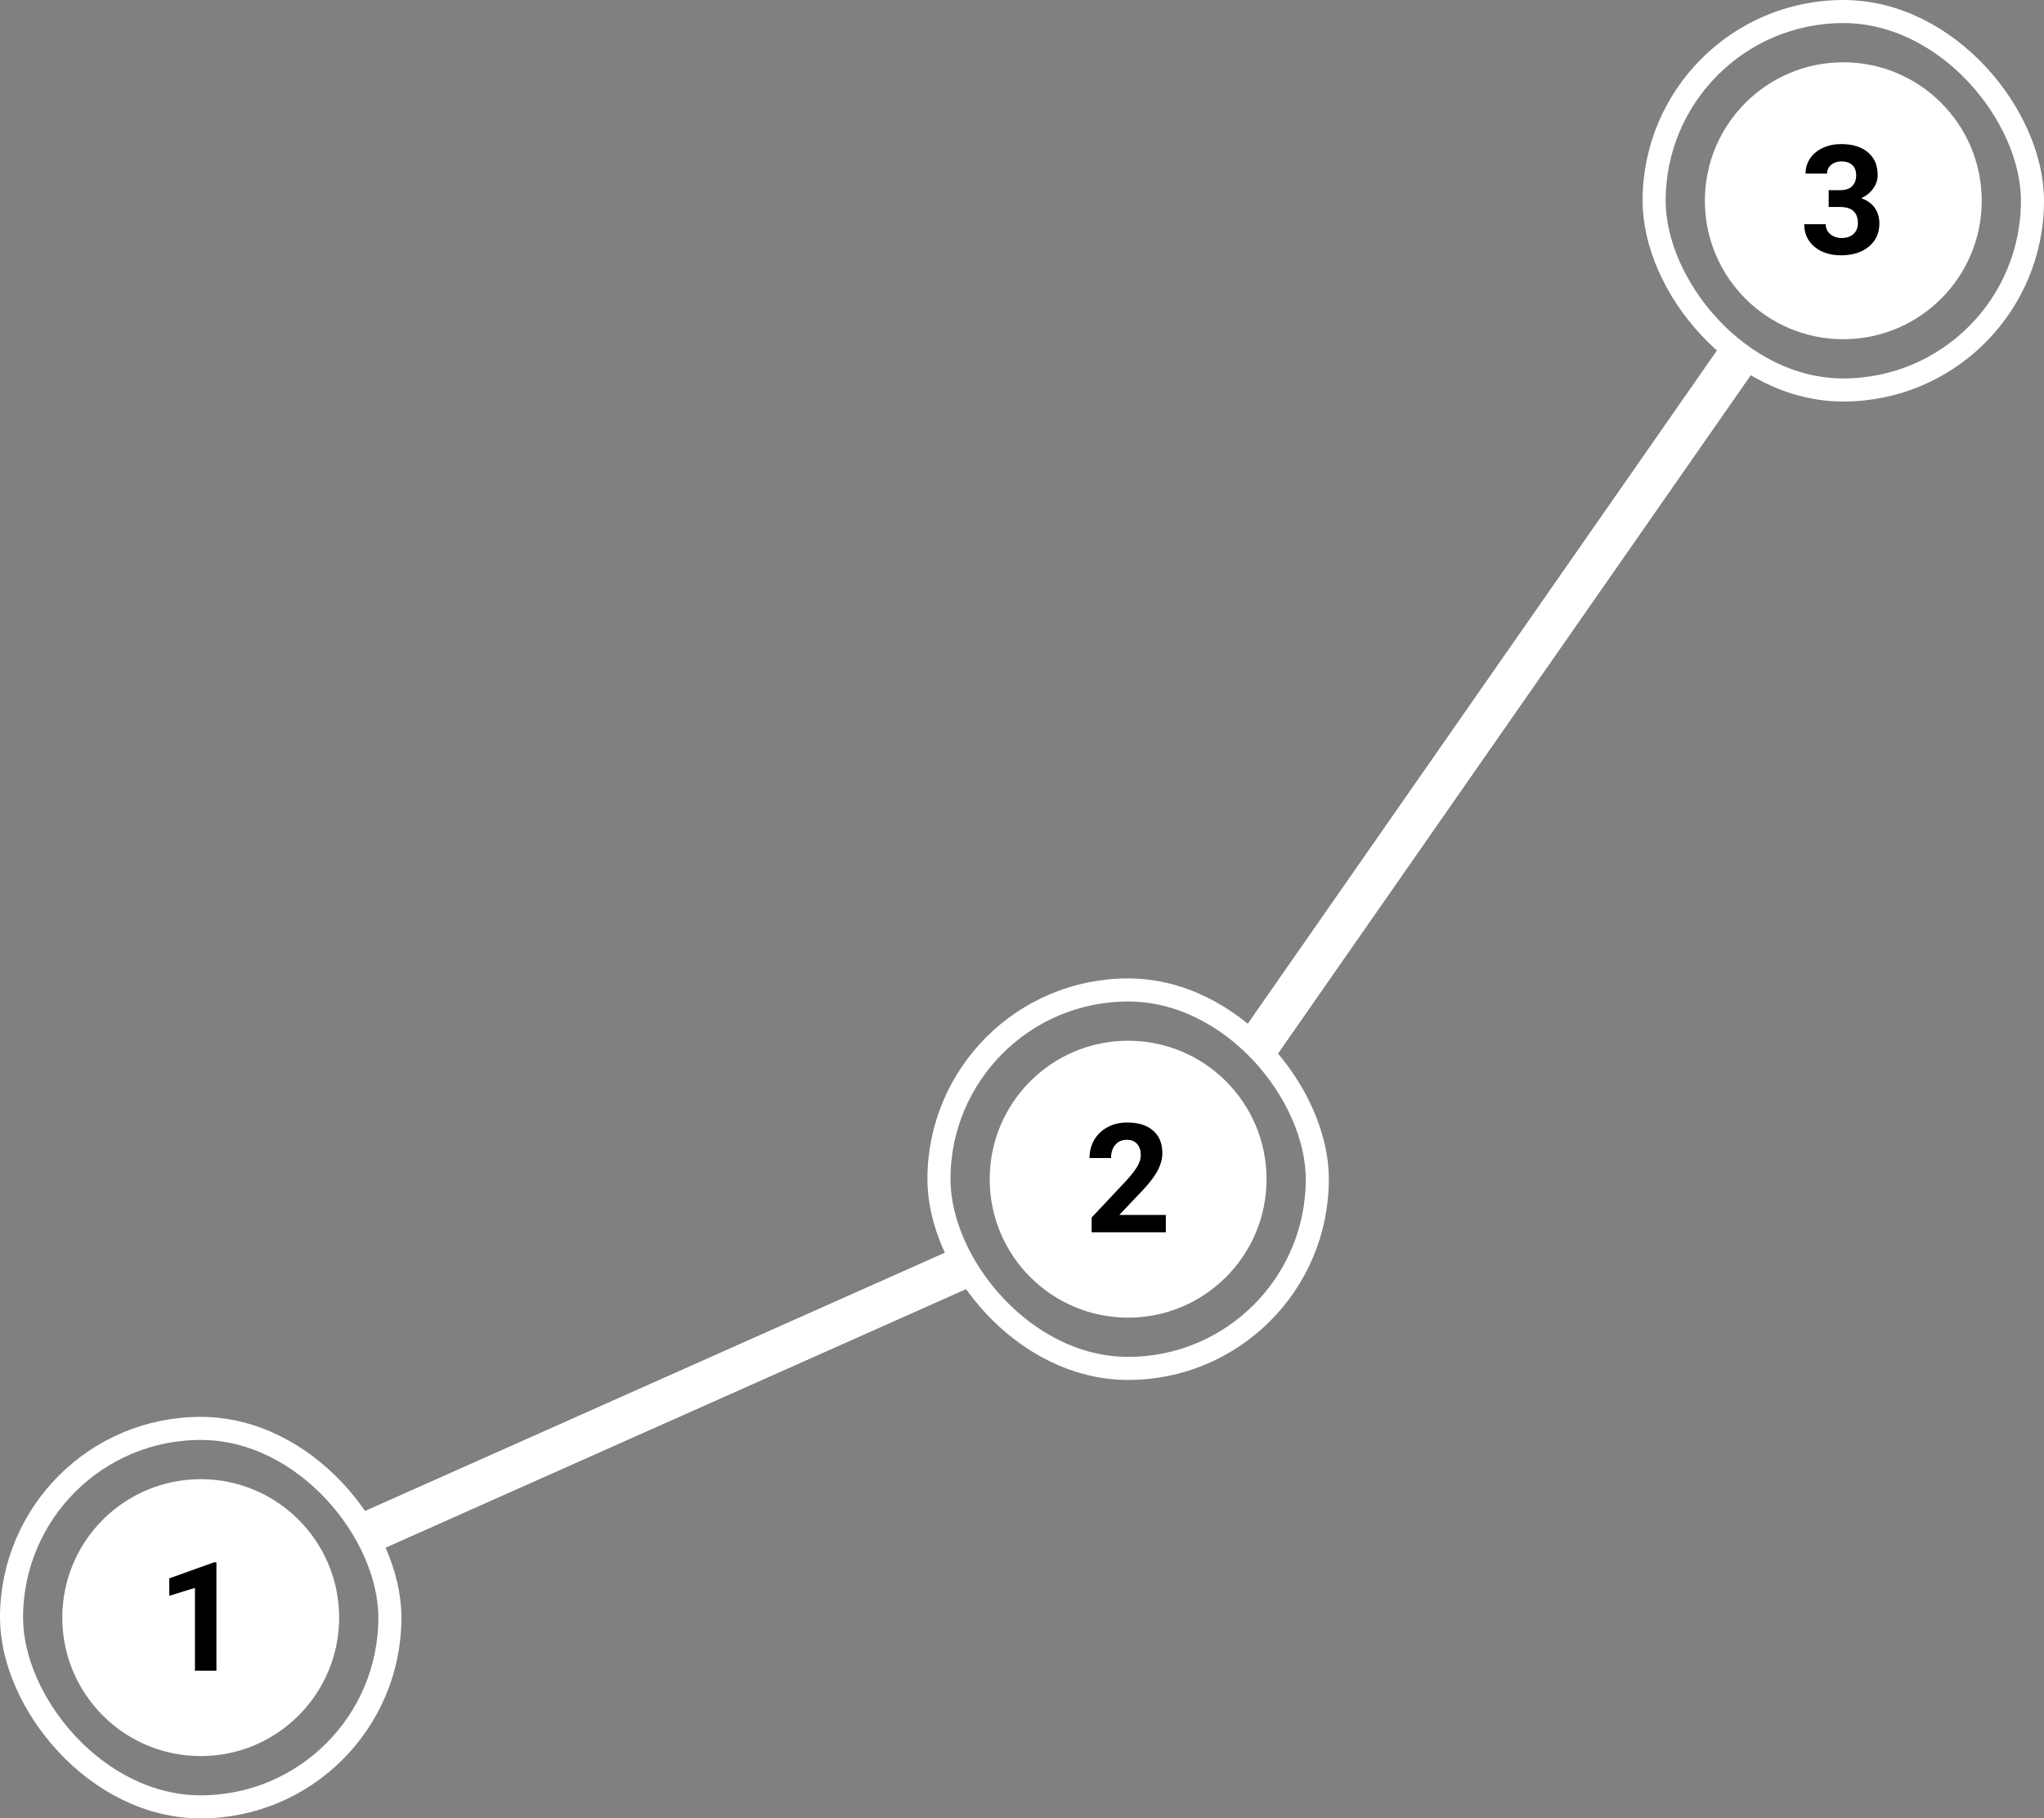 <svg width="443" height="394" viewBox="0 0 443 394" fill="none" xmlns="http://www.w3.org/2000/svg">
<rect x="0" y="0" width="443" height="394" fill="#808080" stroke="none"/>
<circle cx="43.5" cy="350.5" r="30" fill="white"/>
<path d="M46.907 362H42.25V344.05L36.691 345.774V341.987L46.407 338.507H46.907V362Z" fill="black"/>
<rect x="2.5" y="309.5" width="82" height="82" rx="41" stroke="white" stroke-width="5"/>
<circle cx="399.5" cy="43.5" r="30" fill="white"/>
<path d="M396.333 41.207H398.814C399.996 41.207 400.871 40.912 401.44 40.321C402.01 39.73 402.294 38.946 402.294 37.968C402.294 37.023 402.01 36.287 401.44 35.761C400.882 35.234 400.108 34.971 399.12 34.971C398.229 34.971 397.482 35.218 396.88 35.712C396.279 36.196 395.978 36.83 395.978 37.614H391.321C391.321 36.389 391.649 35.294 392.304 34.327C392.97 33.349 393.894 32.586 395.076 32.039C396.268 31.491 397.579 31.217 399.007 31.217C401.489 31.217 403.433 31.813 404.84 33.005C406.248 34.187 406.951 35.82 406.951 37.904C406.951 38.978 406.624 39.966 405.968 40.869C405.313 41.771 404.454 42.464 403.39 42.947C404.711 43.42 405.694 44.129 406.339 45.074C406.994 46.02 407.322 47.137 407.322 48.426C407.322 50.51 406.559 52.18 405.034 53.437C403.519 54.694 401.51 55.322 399.007 55.322C396.666 55.322 394.748 54.705 393.255 53.469C391.772 52.234 391.031 50.601 391.031 48.571H395.688C395.688 49.452 396.016 50.171 396.671 50.73C397.337 51.289 398.153 51.568 399.12 51.568C400.227 51.568 401.091 51.278 401.714 50.698C402.348 50.107 402.665 49.328 402.665 48.361C402.665 46.02 401.376 44.849 398.798 44.849H396.333V41.207Z" fill="black"/>
<rect x="358.5" y="2.5" width="82" height="82" rx="41" stroke="white" stroke-width="5"/>
<circle cx="244.5" cy="255.5" r="30" fill="white"/>
<path d="M252.676 267H236.595V263.81L244.185 255.721C245.227 254.582 245.995 253.588 246.489 252.74C246.994 251.891 247.246 251.085 247.246 250.323C247.246 249.281 246.983 248.464 246.457 247.874C245.93 247.272 245.178 246.971 244.201 246.971C243.148 246.971 242.315 247.336 241.703 248.067C241.102 248.787 240.801 249.737 240.801 250.919H236.128C236.128 249.49 236.466 248.185 237.143 247.003C237.831 245.822 238.797 244.898 240.043 244.232C241.29 243.555 242.702 243.217 244.281 243.217C246.698 243.217 248.573 243.797 249.905 244.957C251.248 246.117 251.919 247.755 251.919 249.872C251.919 251.032 251.618 252.213 251.017 253.417C250.415 254.62 249.384 256.021 247.923 257.622L242.589 263.246H252.676V267Z" fill="black"/>
<rect x="203.5" y="214.5" width="82" height="82" rx="41" stroke="white" stroke-width="5"/>
<line x1="80.169" y1="331.889" x2="208.169" y2="274.889" stroke="white" stroke-width="9"/>
<line x1="80.169" y1="331.889" x2="208.169" y2="274.889" stroke="white" stroke-width="9"/>
<line x1="80.169" y1="331.889" x2="208.169" y2="274.889" stroke="white" stroke-width="9"/>
<path d="M272 227.5L377.309 76.426" stroke="white" stroke-width="9"/>
<path d="M272 227.5L377.309 76.426" stroke="white" stroke-width="9"/>
<path d="M272 227.5L377.309 76.426" stroke="white" stroke-width="9"/>
</svg>
